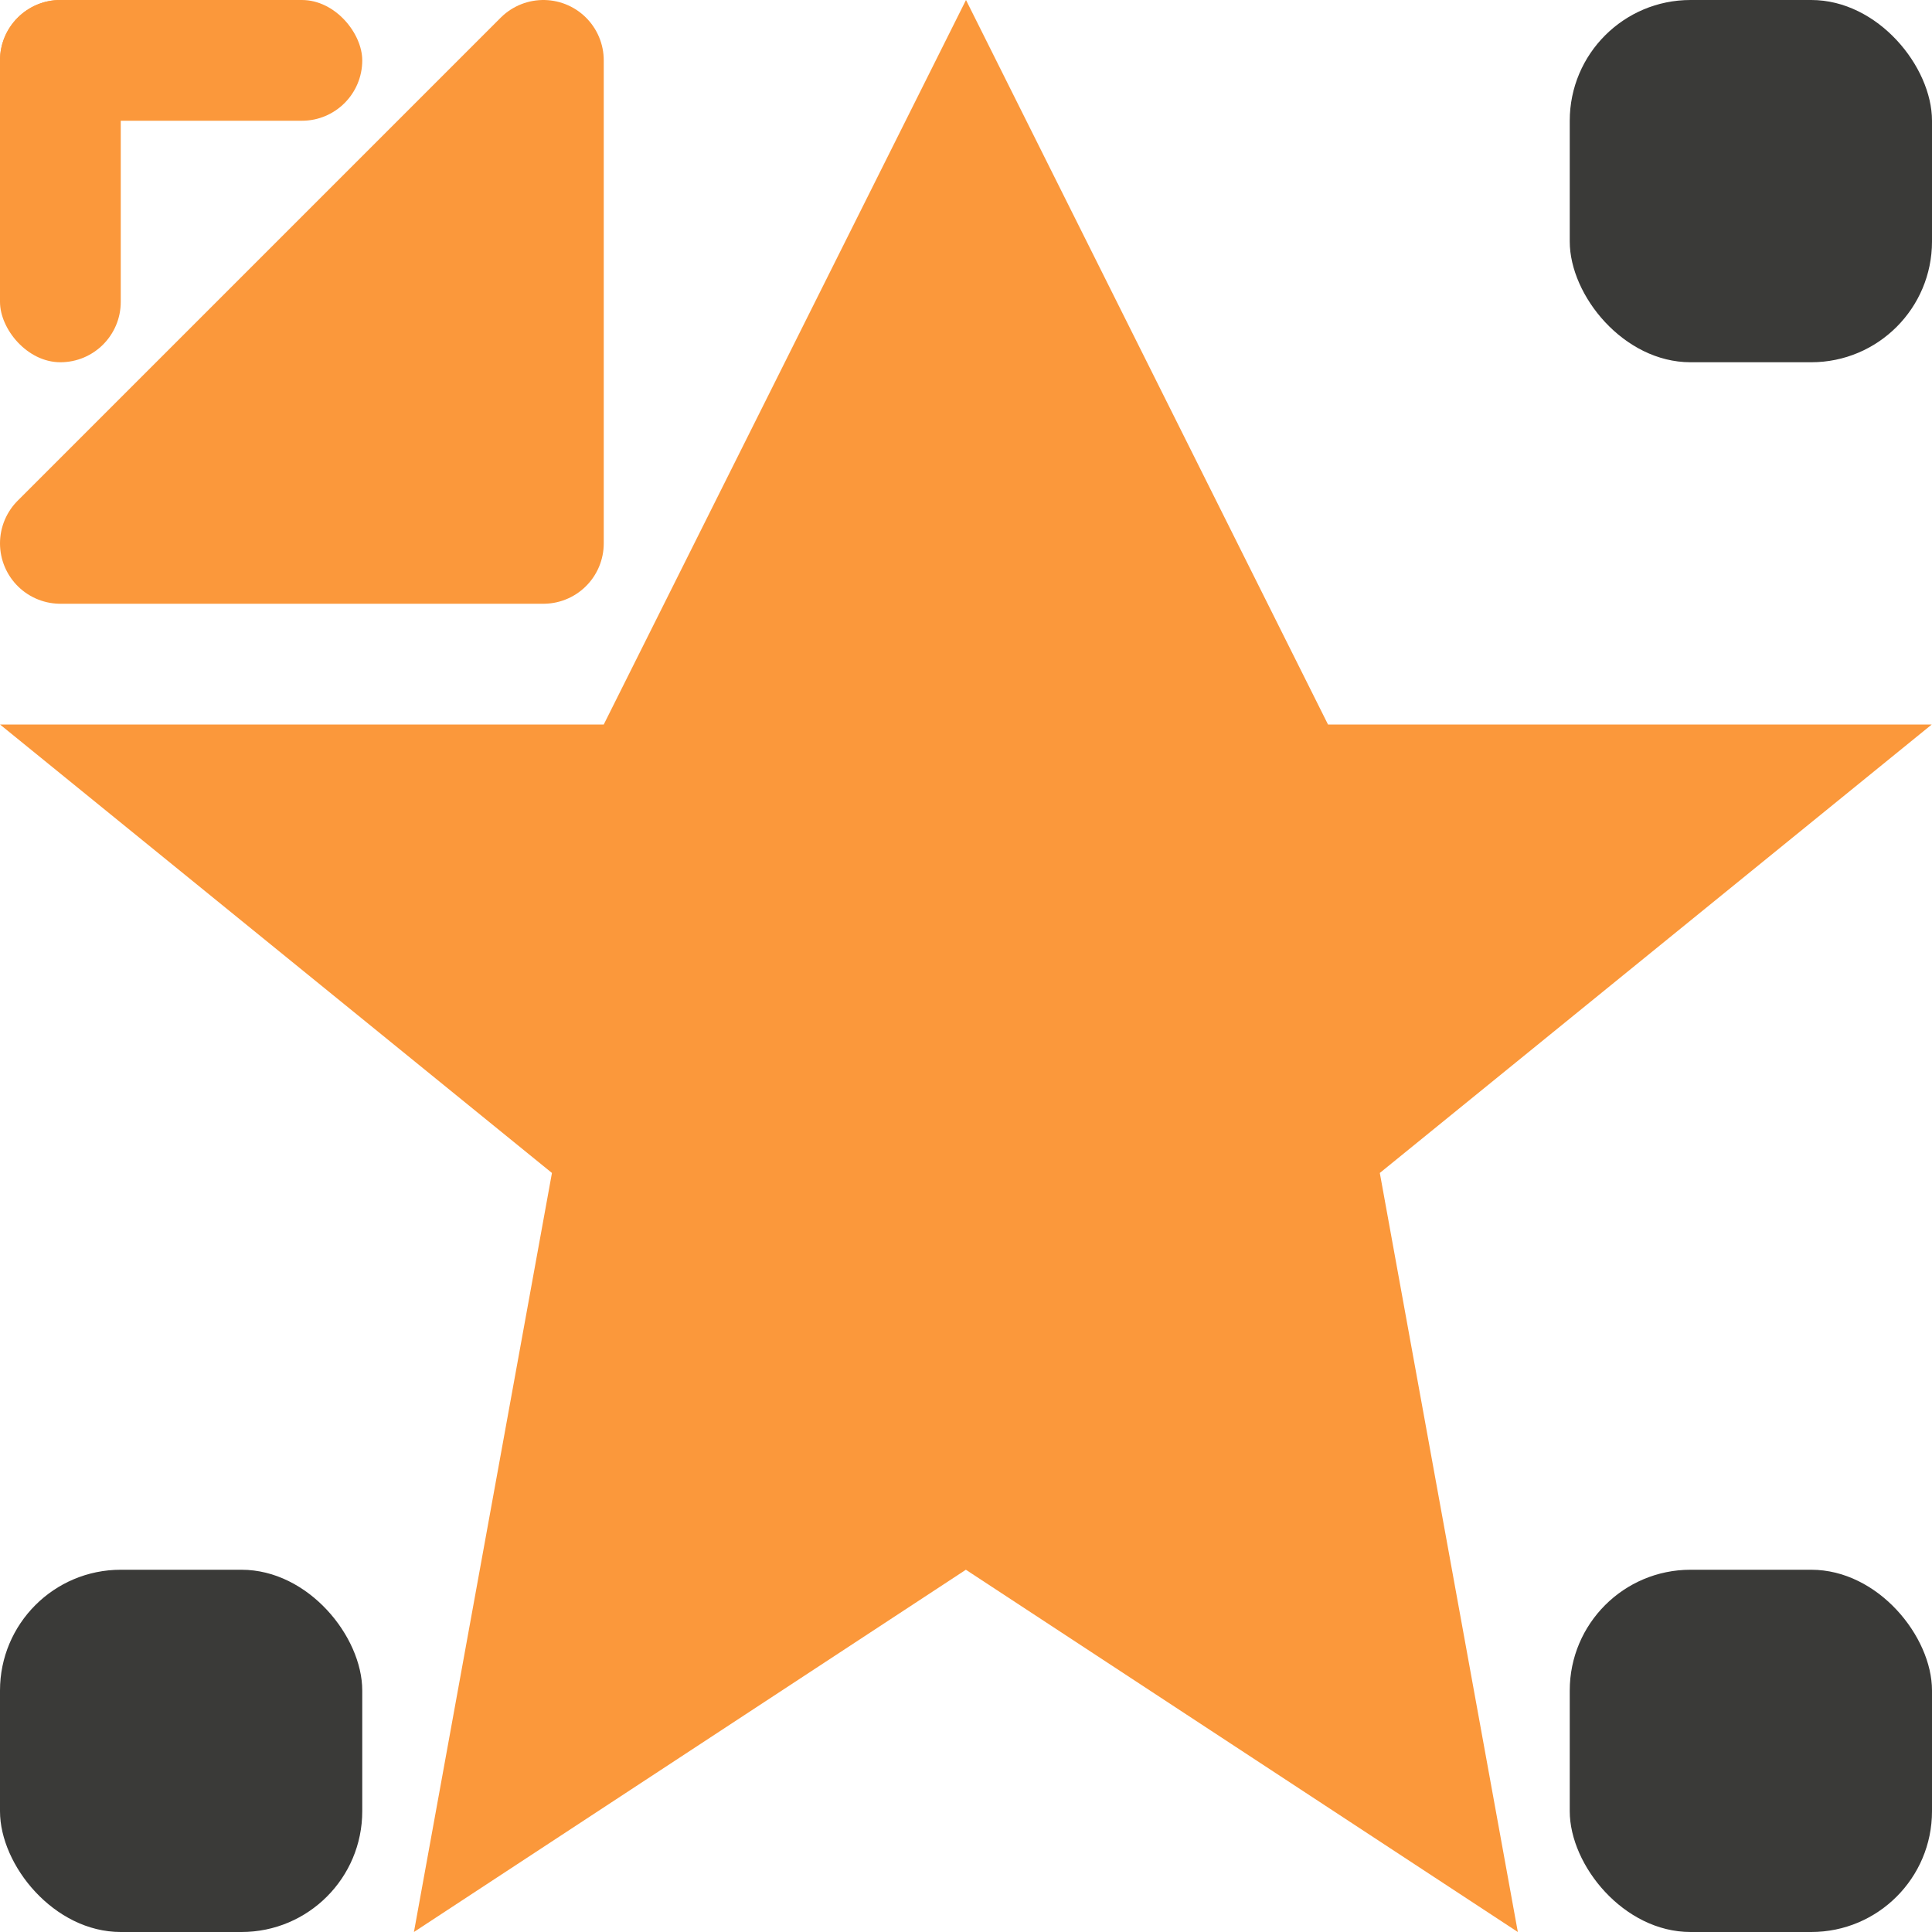 <svg viewBox="0 0 16 16" xmlns="http://www.w3.org/2000/svg"><g fill="#3a3a38"><rect height="3" ry="1" width="3" x="13" y="-0"/><rect height="3" ry="1" width="3" x="13" y="13"/><rect height="3" ry="1" width="3" y="13"/></g><g fill="#fb983b"><path d="m8 0-3 6h-5l4.571 3.714-1.143 6.286 4.571-3 4.571 3-1.143-6.286 4.571-3.714h-5z"/><rect height="1" ry=".5" width="3"/><rect height="3" rx=".5" width="1"/><path d="m.5 4.5 4-4v4z" fill-rule="evenodd" stroke="#fb983b" stroke-linecap="round" stroke-linejoin="round"/></g></svg>